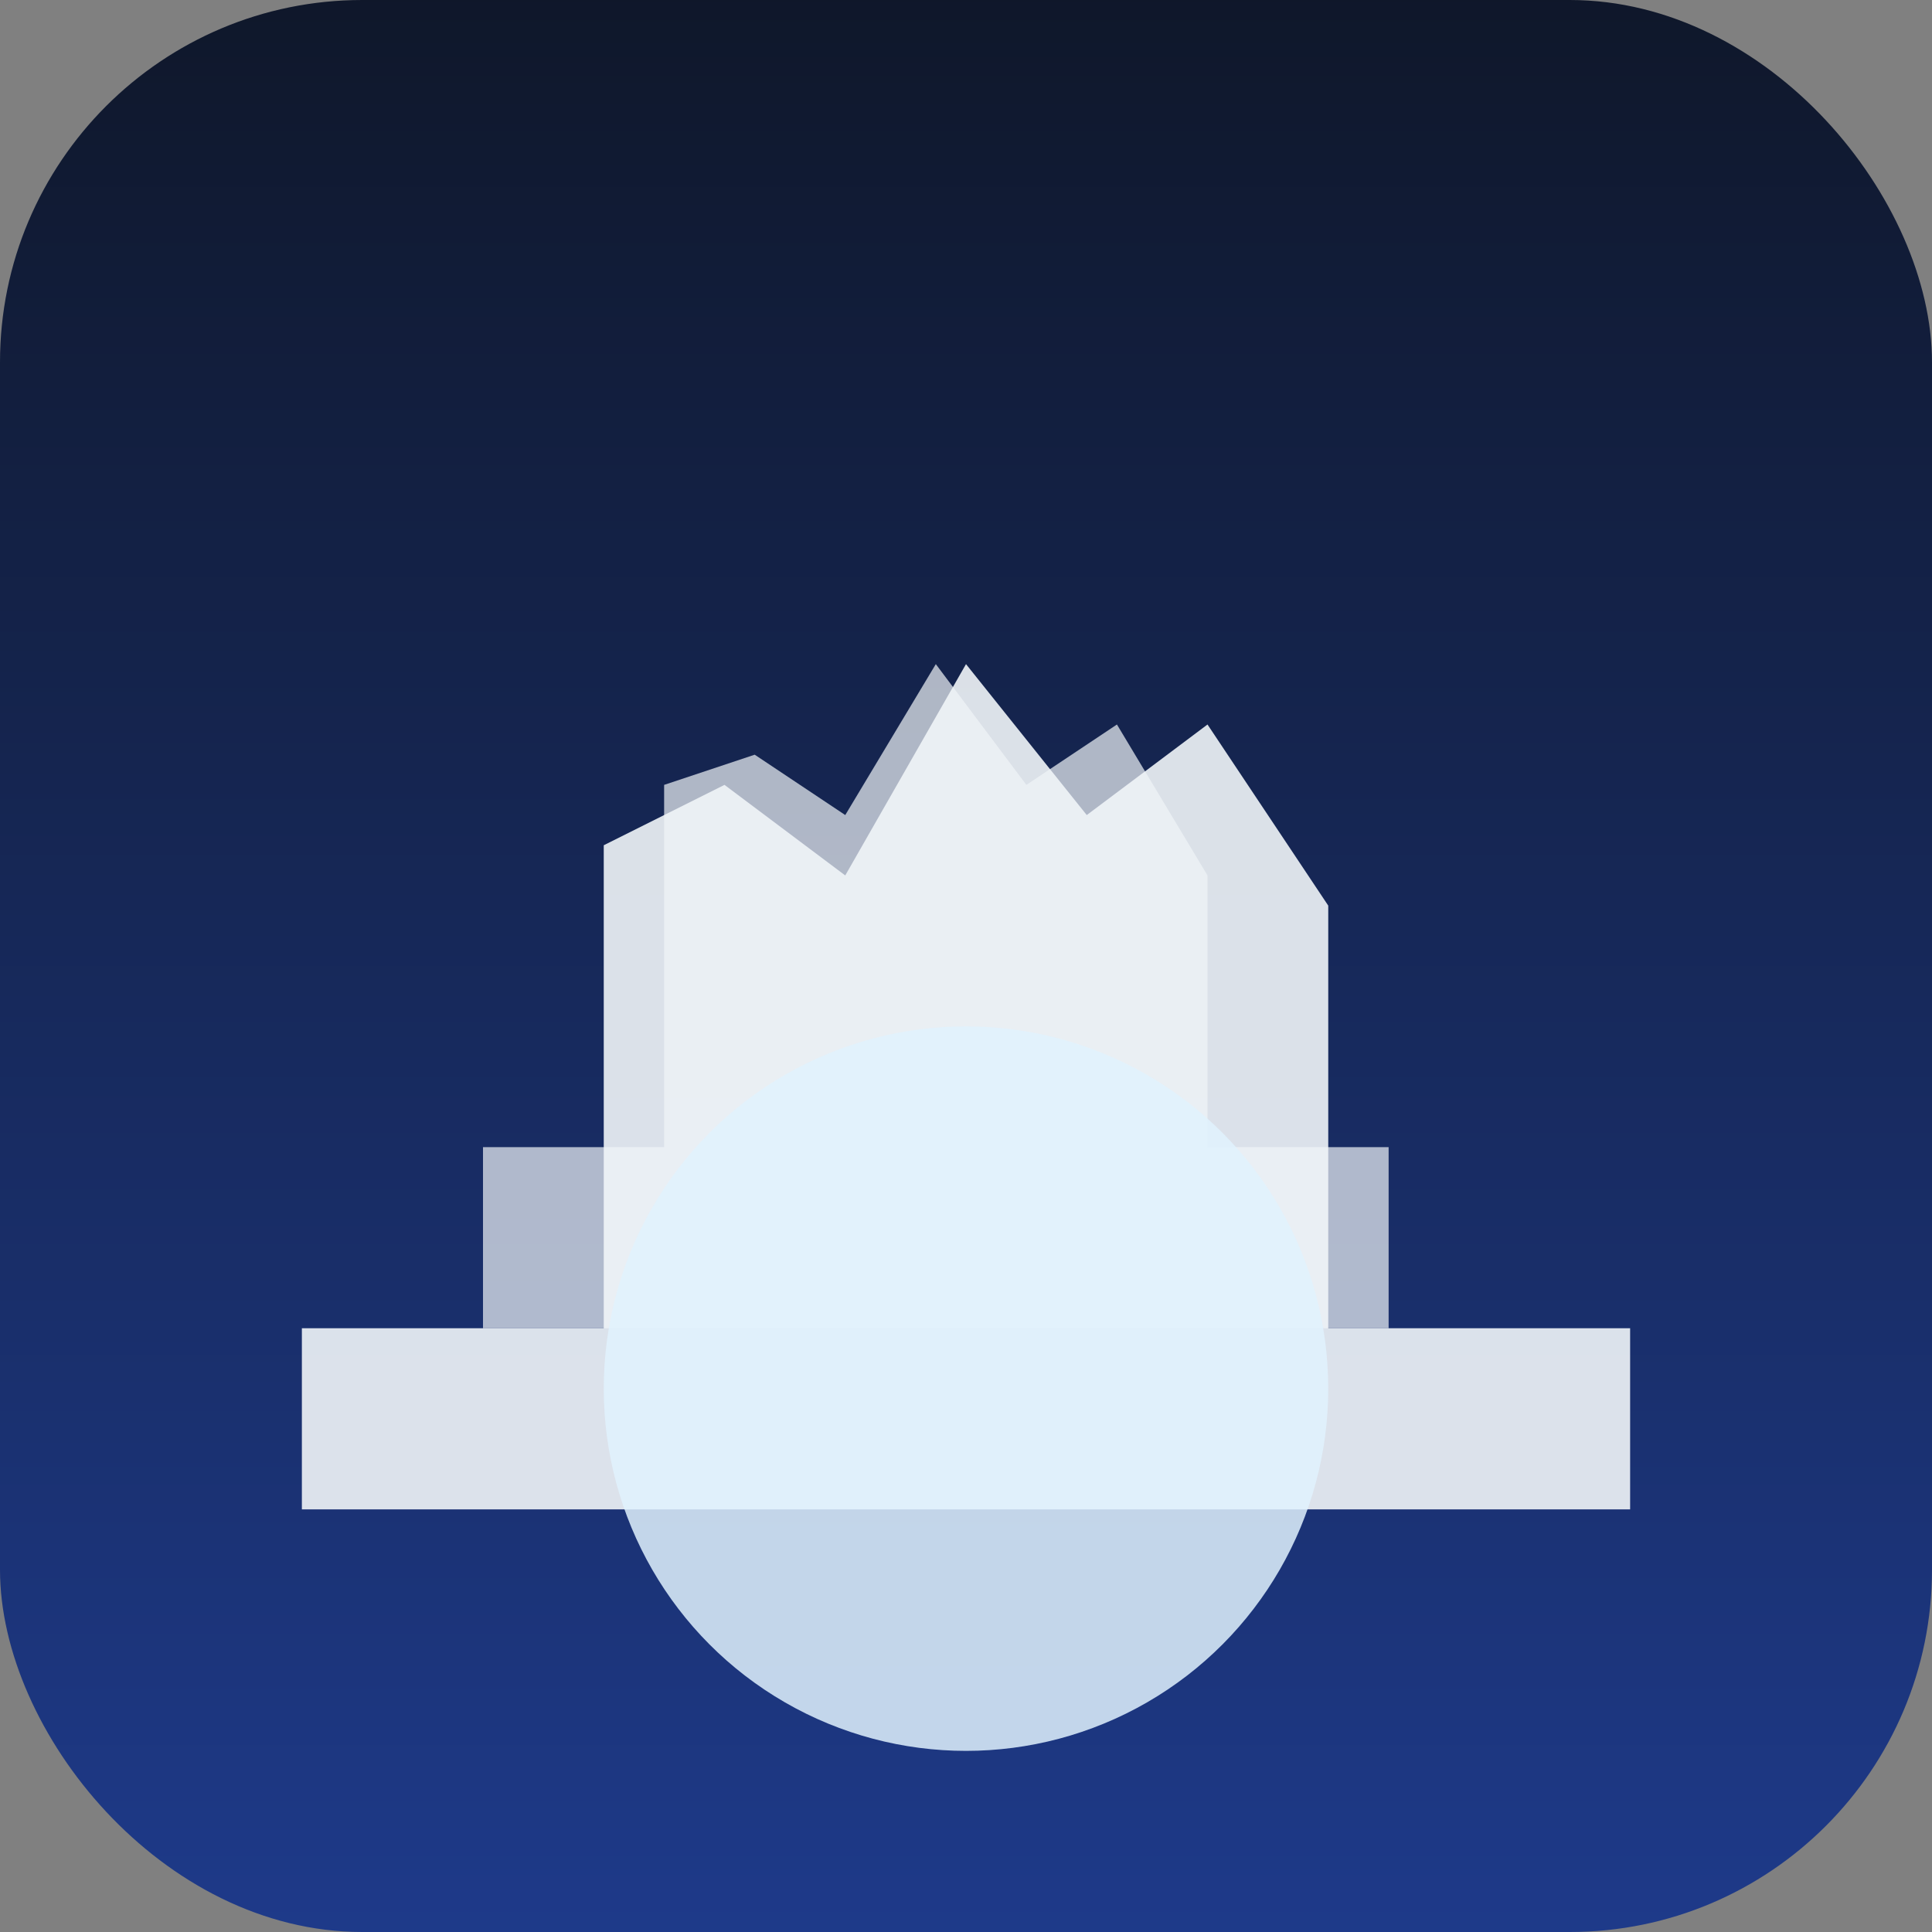 <svg xmlns="http://www.w3.org/2000/svg" viewBox="0 0 128 128" role="img" aria-labelledby="title desc">
  <rect x="0" y="0" width="128" height="128" fill="#808080" stroke="none"/>
  <title id="title">Città Futura Icon</title>
  <desc id="desc">Stylised skyline above a circular horizon.</desc>
  <defs>
    <linearGradient id="sky" x1="0%" y1="0%" x2="0%" y2="100%">
      <stop offset="0%" stop-color="#0f172a" />
      <stop offset="100%" stop-color="#1e3a8a" />
    </linearGradient>
  </defs>
  <rect width="128" height="128" rx="24" ry="24" fill="url(#sky)" />
  <g fill="#f1f5f9">
    <path d="M20 88h20V56l8-4 8 6 8-14 8 10 8-6 8 12V88h20v12H20z" opacity="0.9" />
    <path d="M32 76h12V52l6-2 6 4 6-10 6 8 6-4 6 10v18h12v12H32z" opacity="0.7" />
  </g>
  <circle cx="64" cy="92" r="24" fill="#e0f2fe" opacity="0.85" />
</svg>
